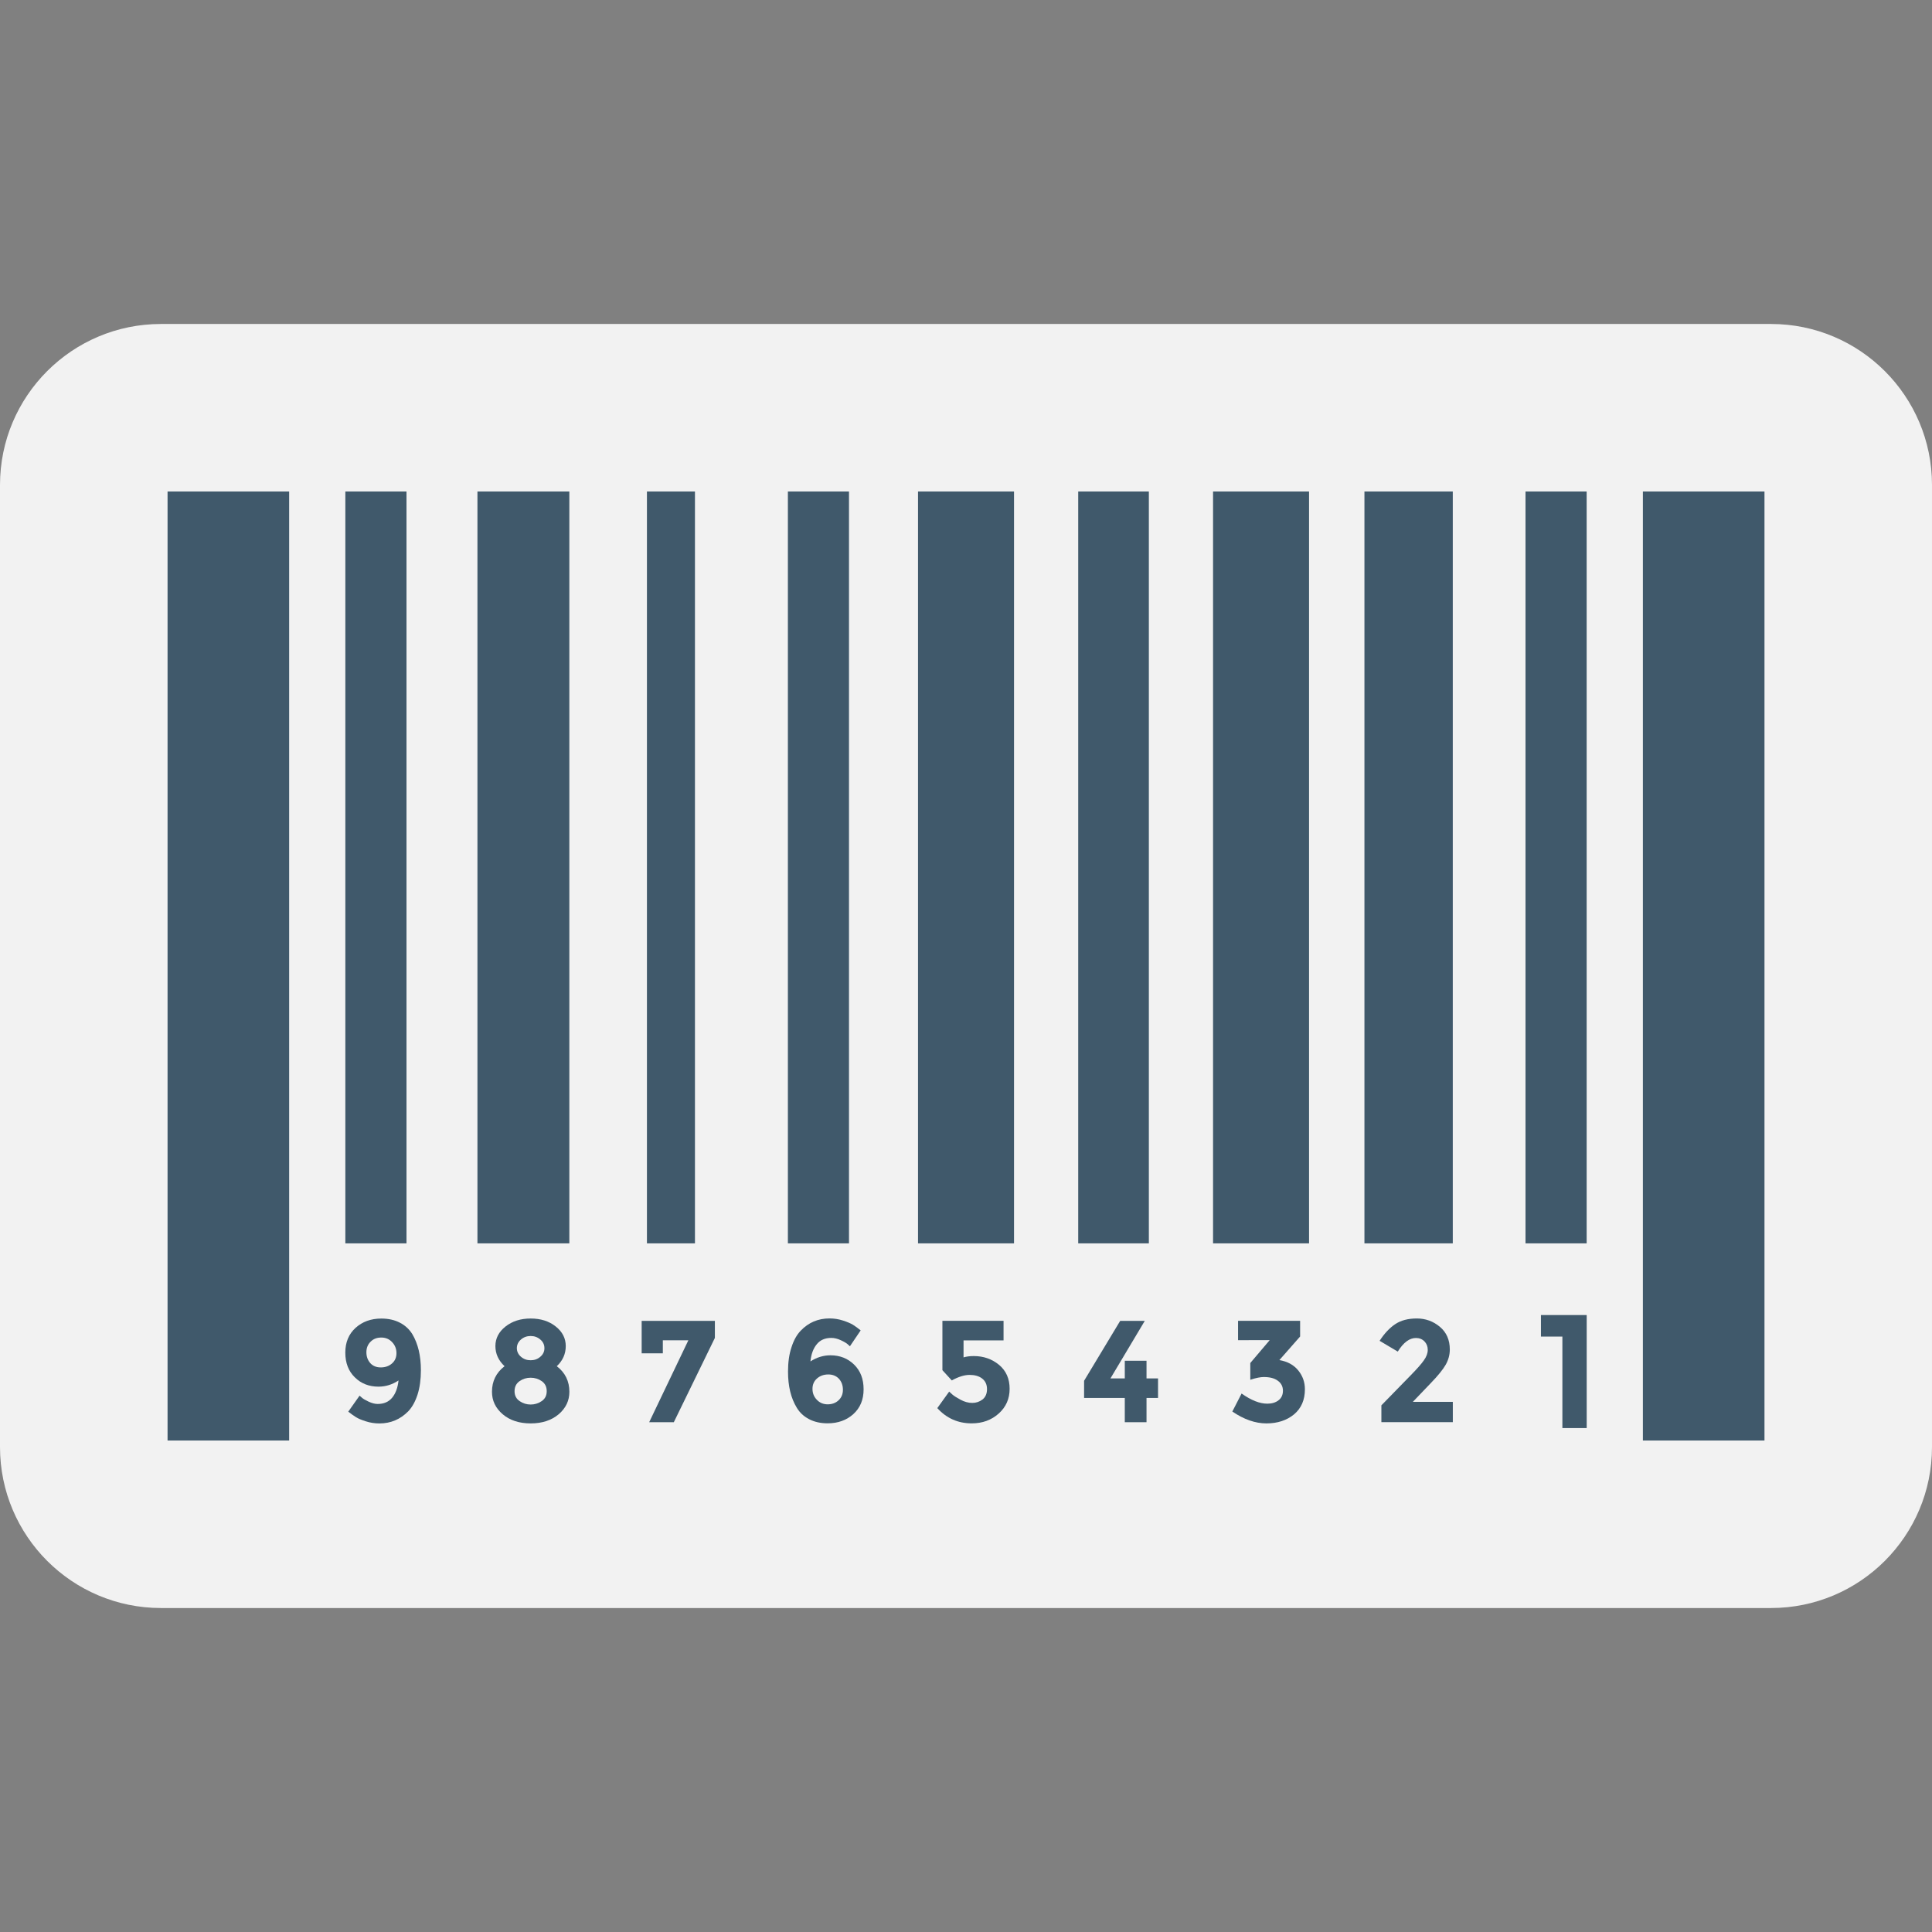 <?xml version="1.0" encoding="utf-8"?>
<!-- Generator: Adobe Illustrator 16.0.0, SVG Export Plug-In . SVG Version: 6.00 Build 0)  -->
<!DOCTYPE svg PUBLIC "-//W3C//DTD SVG 1.1//EN" "http://www.w3.org/Graphics/SVG/1.1/DTD/svg11.dtd">
<svg version="1.1" id="Layer_1" xmlns="http://www.w3.org/2000/svg" xmlns:xlink="http://www.w3.org/1999/xlink" x="0px" y="0px"
	 width="48px" height="48px" viewBox="0 0 48 48" enable-background="new 0 0 48 48" xml:space="preserve">
<rect x="0" y="0" width="48" height="48" fill="#808080" stroke="none"/>
<g>
	<path fill="#F2F2F2" d="M44,8.049H4c-2.209,0-4,1.791-4,4v23.902c0,2.209,1.791,4,4,4h40c2.209,0,4-1.791,4-4V12.049
		C48,9.84,46.209,8.049,44,8.049"/>
	<rect x="4.163" y="12.211" fill="#40596B" width="3.021" height="23.578"/>
	<rect x="40.817" y="12.211" fill="#40596B" width="3.021" height="23.578"/>
	<rect x="22.808" y="12.211" fill="#40596B" width="2.385" height="18.68"/>
	<rect x="16.073" y="12.211" fill="#40596B" width="1.193" height="18.68"/>
	<rect x="8.58" y="12.211" fill="#40596B" width="1.519" height="18.68"/>
	<rect x="19.575" y="12.211" fill="#40596B" width="1.518" height="18.68"/>
	<rect x="30.138" y="12.211" fill="#40596B" width="2.385" height="18.68"/>
	<rect x="26.788" y="12.211" fill="#40596B" width="1.755" height="18.68"/>
	<rect x="37.901" y="12.211" fill="#40596B" width="1.519" height="18.68"/>
	<rect x="11.862" y="12.211" fill="#40596B" width="2.283" height="18.68"/>
	<rect x="33.899" y="12.211" fill="#40596B" width="2.195" height="18.68"/>
	<path fill="#40596B" d="M9.383,34.881c0.156,0,0.276-0.053,0.362-0.158c0.085-0.104,0.137-0.246,0.156-0.426
		c-0.153,0.102-0.319,0.154-0.498,0.154c-0.234,0-0.432-0.076-0.588-0.232c-0.158-0.154-0.236-0.359-0.236-0.613
		c0-0.256,0.085-0.461,0.254-0.615c0.17-0.154,0.383-0.232,0.641-0.232c0.178,0,0.331,0.035,0.463,0.104
		c0.131,0.068,0.232,0.162,0.308,0.285c0.141,0.238,0.212,0.537,0.212,0.895c0,0.23-0.028,0.432-0.084,0.607
		c-0.057,0.174-0.133,0.311-0.229,0.412c-0.197,0.201-0.437,0.303-0.718,0.303c-0.118,0-0.231-0.018-0.339-0.053
		s-0.189-0.068-0.245-0.104c-0.055-0.035-0.118-0.08-0.19-0.135l0.281-0.398c0.016,0.016,0.038,0.035,0.066,0.057
		c0.027,0.023,0.081,0.055,0.16,0.092C9.239,34.861,9.313,34.881,9.383,34.881 M9.46,33.973c0.111,0,0.205-0.033,0.279-0.098
		s0.111-0.15,0.111-0.256s-0.035-0.197-0.107-0.273c-0.072-0.078-0.162-0.115-0.27-0.115c-0.109,0-0.197,0.033-0.266,0.104
		c-0.068,0.066-0.104,0.154-0.104,0.26s0.031,0.195,0.094,0.268C9.261,33.936,9.349,33.973,9.46,33.973"/>
	<path fill="#40596B" d="M12.559,32.957c0.169-0.133,0.376-0.199,0.626-0.199c0.249,0,0.457,0.066,0.623,0.199
		c0.166,0.131,0.248,0.295,0.248,0.486c0,0.193-0.074,0.361-0.223,0.5c0.209,0.16,0.313,0.373,0.313,0.635
		c0,0.221-0.088,0.406-0.266,0.559c-0.178,0.15-0.41,0.227-0.695,0.227s-0.518-0.076-0.695-0.227
		c-0.178-0.152-0.267-0.338-0.267-0.559c0-0.262,0.104-0.475,0.313-0.635c-0.151-0.141-0.228-0.309-0.228-0.502
		C12.309,33.25,12.393,33.088,12.559,32.957 M12.911,34.811c0.084,0.057,0.175,0.084,0.273,0.084c0.098,0,0.189-0.027,0.273-0.084
		c0.085-0.057,0.126-0.139,0.126-0.248c0-0.107-0.04-0.189-0.122-0.248c-0.082-0.057-0.174-0.086-0.277-0.086
		s-0.195,0.029-0.277,0.086c-0.082,0.059-0.123,0.141-0.123,0.248C12.784,34.672,12.827,34.754,12.911,34.811 M12.944,33.709
		c0.069,0.059,0.148,0.086,0.24,0.086s0.172-0.027,0.239-0.086c0.069-0.057,0.103-0.129,0.103-0.213
		c0-0.086-0.033-0.158-0.101-0.215c-0.067-0.059-0.147-0.088-0.241-0.088s-0.175,0.029-0.242,0.088
		c-0.066,0.057-0.101,0.129-0.101,0.215C12.842,33.58,12.877,33.652,12.944,33.709"/>
	<polygon fill="#40596B" points="15.942,33.623 15.942,32.816 17.761,32.816 17.761,33.24 16.741,35.334 16.129,35.334 
		17.102,33.299 16.468,33.299 16.468,33.623 	"/>
	<path fill="#40596B" d="M20.653,33.24c-0.156,0-0.277,0.053-0.361,0.158c-0.086,0.104-0.139,0.246-0.157,0.426
		c0.155-0.1,0.321-0.152,0.497-0.152c0.236,0,0.432,0.078,0.589,0.232s0.235,0.357,0.235,0.613s-0.084,0.461-0.254,0.615
		c-0.168,0.152-0.382,0.23-0.639,0.23c-0.178,0-0.332-0.035-0.463-0.104s-0.232-0.162-0.305-0.285
		c-0.145-0.238-0.217-0.535-0.217-0.895c0-0.23,0.028-0.432,0.086-0.605c0.056-0.176,0.133-0.313,0.231-0.414
		c0.192-0.201,0.431-0.303,0.713-0.303c0.118,0,0.231,0.018,0.337,0.053c0.107,0.035,0.19,0.07,0.247,0.105
		c0.058,0.037,0.122,0.082,0.191,0.139l-0.267,0.395c-0.015-0.014-0.035-0.033-0.063-0.057c-0.028-0.023-0.083-0.057-0.164-0.094
		C20.81,33.26,20.73,33.24,20.653,33.24 M20.579,34.148c-0.111,0-0.205,0.033-0.281,0.1c-0.075,0.066-0.112,0.152-0.112,0.258
		s0.035,0.195,0.108,0.271c0.072,0.076,0.162,0.113,0.27,0.113s0.198-0.033,0.27-0.1c0.072-0.068,0.108-0.154,0.108-0.262
		s-0.032-0.197-0.097-0.271C20.779,34.186,20.691,34.148,20.579,34.148"/>
	<path fill="#40596B" d="M24.933,32.816v0.486h-0.994v0.422c0.074-0.023,0.159-0.033,0.255-0.033c0.243,0,0.452,0.074,0.628,0.219
		c0.176,0.148,0.262,0.346,0.262,0.594s-0.09,0.453-0.271,0.615c-0.181,0.162-0.404,0.244-0.672,0.244
		c-0.341,0-0.625-0.127-0.854-0.379l0.295-0.41c0.021,0.021,0.051,0.047,0.086,0.078c0.037,0.031,0.104,0.074,0.199,0.125
		s0.192,0.078,0.289,0.078c0.096,0,0.18-0.029,0.256-0.086c0.073-0.059,0.11-0.145,0.11-0.256c0-0.113-0.04-0.201-0.121-0.264
		c-0.079-0.061-0.184-0.09-0.311-0.09c-0.128,0-0.275,0.045-0.443,0.137l-0.233-0.254v-1.227H24.933z"/>
	<polygon fill="#40596B" points="27.945,34.246 27.945,33.807 28.485,33.807 28.485,34.246 28.771,34.246 28.771,34.732 
		28.485,34.732 28.485,35.334 27.945,35.334 27.945,34.732 26.934,34.732 26.934,34.305 27.831,32.816 28.442,32.816 27.589,34.246 
			"/>
	<path fill="#40596B" d="M30.759,33.295v-0.479h1.542v0.389l-0.515,0.586c0.201,0.035,0.356,0.119,0.468,0.256
		c0.11,0.135,0.166,0.291,0.166,0.469c0,0.266-0.091,0.473-0.269,0.623c-0.179,0.148-0.408,0.225-0.687,0.225
		c-0.279,0-0.562-0.1-0.847-0.295l0.23-0.447c0.238,0.168,0.45,0.252,0.639,0.252c0.112,0,0.205-0.027,0.278-0.084
		c0.073-0.055,0.11-0.135,0.11-0.238c0-0.105-0.043-0.188-0.127-0.248c-0.084-0.063-0.2-0.092-0.35-0.092
		c-0.078,0-0.191,0.021-0.334,0.068v-0.416l0.482-0.568H30.759z"/>
	<path fill="#40596B" d="M35.376,33.797c0.064-0.09,0.096-0.176,0.096-0.26s-0.027-0.154-0.082-0.211
		c-0.057-0.057-0.127-0.084-0.213-0.084c-0.158,0-0.309,0.111-0.45,0.338l-0.451-0.268c0.118-0.182,0.247-0.32,0.388-0.414
		s0.319-0.141,0.537-0.141c0.217,0,0.408,0.07,0.572,0.207c0.165,0.139,0.247,0.326,0.247,0.564c0,0.129-0.033,0.254-0.099,0.373
		c-0.066,0.117-0.188,0.27-0.367,0.455l-0.453,0.473h0.994v0.504h-1.775v-0.418l0.738-0.756
		C35.206,34.008,35.313,33.887,35.376,33.797"/>
	<polygon fill="#40596B" points="38.284,32.672 39.421,32.672 39.421,35.48 38.817,35.48 38.817,33.207 38.284,33.207 	"/>
</g>
</svg>
